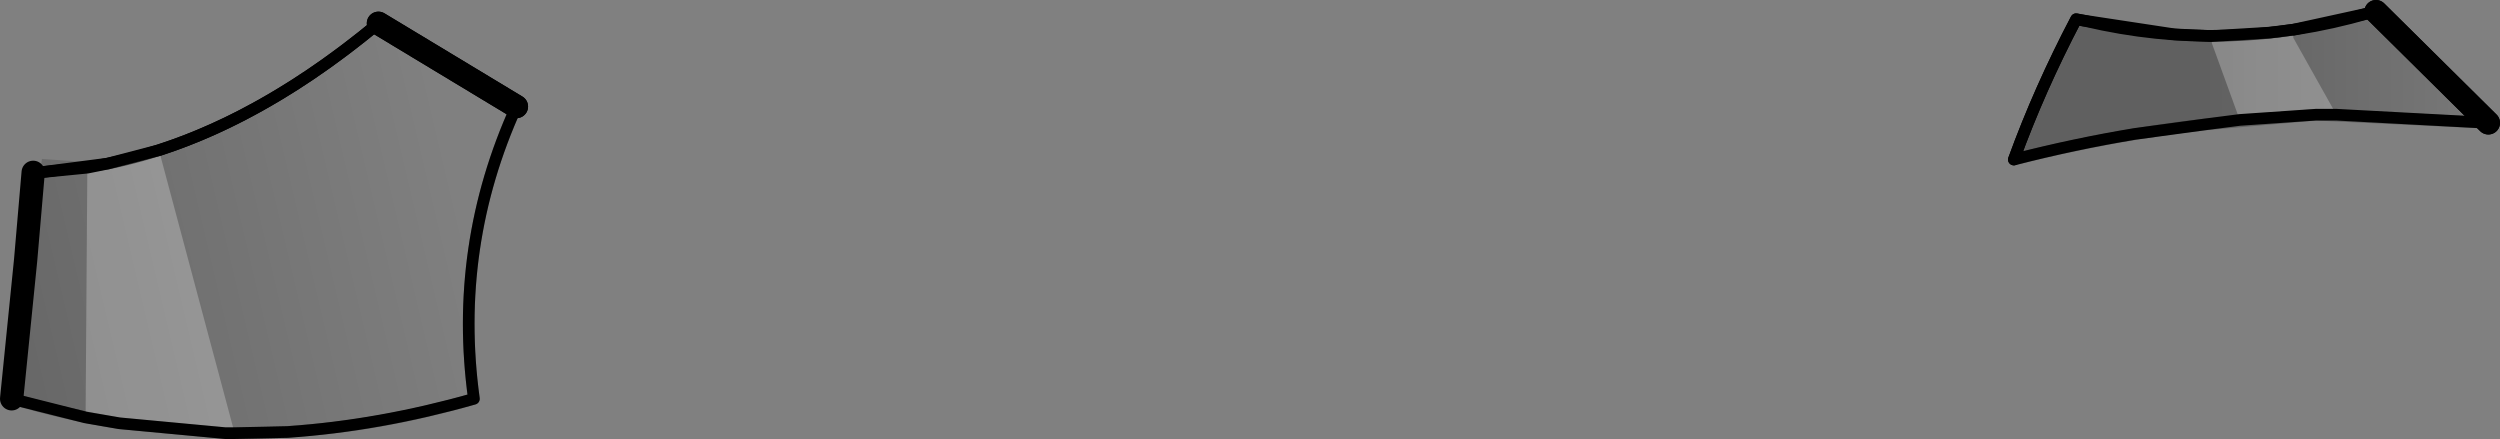 <?xml version="1.0" encoding="UTF-8" standalone="no"?>
<svg xmlns:xlink="http://www.w3.org/1999/xlink" height="37.7px" width="214.7px" xmlns="http://www.w3.org/2000/svg">
  <rect width="100%" height="100%" fill="#808080" stroke="none"/>
  <g transform="matrix(1.0, 0.0, 0.0, 1.0, -114.3, -290.85)">
    <path d="M158.65 300.0 Q153.2 312.0 155.0 325.1 144.15 328.25 133.65 328.05 L124.55 327.2 Q119.9 326.45 115.4 325.1 L117.75 305.65 117.9 304.5 123.55 304.9 Q135.15 302.55 146.8 292.85 L158.65 300.0 M123.55 304.9 L117.75 305.65 123.55 304.9" fill="url(#gradient0)" fill-rule="evenodd" stroke="none"/>
    <path d="M287.25 304.55 Q289.45 298.5 292.6 292.5 L293.4 292.65 Q305.5 295.5 317.65 292.0 L318.3 291.85 318.35 291.85 328.0 301.4 313.2 300.7 303.55 301.55 Q295.55 302.45 287.25 304.55" fill="url(#gradient1)" fill-rule="evenodd" stroke="none"/>
    <path d="M117.75 305.65 L117.15 305.65 M123.55 304.9 Q135.15 302.55 146.8 292.85 M117.75 305.65 L123.55 304.9 M287.25 304.55 Q289.45 298.5 292.6 292.5 L293.4 292.65 Q305.5 295.5 317.65 292.0 L318.3 291.85 318.35 291.85" fill="none" stroke="#000000" stroke-linecap="round" stroke-linejoin="round" stroke-width="1.0"/>
    <path d="M146.8 292.85 L158.65 300.0 M318.35 291.85 L328.0 301.4" fill="none" stroke="#000000" stroke-linecap="round" stroke-linejoin="round" stroke-width="2.0"/>
    <path d="M158.65 300.0 Q153.2 312.0 155.0 325.1 144.15 328.25 133.65 328.05 L124.55 327.2 Q119.9 326.45 115.4 325.1 M328.0 301.4 L313.2 300.7 303.55 301.55 Q295.55 302.45 287.25 304.55" fill="none" stroke="#000000" stroke-linecap="round" stroke-linejoin="round" stroke-opacity="0.251" stroke-width="1.0"/>
    <path d="M121.8 305.25 L123.55 304.9 127.95 303.75 134.45 328.05 133.65 328.05 124.55 327.2 121.65 326.7 121.8 305.25 M304.25 293.95 L309.25 293.65 311.25 293.4 311.25 294.1 314.95 300.7 313.2 300.7 306.65 301.15 304.25 294.55 304.25 293.95" fill="#ffffff" fill-opacity="0.251" fill-rule="evenodd" stroke="none"/>
    <path d="M127.95 303.75 L123.55 304.9 121.8 305.25 117.75 305.65 117.15 305.65 M121.65 326.7 L124.55 327.2 133.65 328.05 134.45 328.05 139.0 327.95 Q146.9 327.4 155.0 325.1 153.2 312.0 158.65 300.0 M127.95 303.75 Q137.35 300.7 146.8 292.85 M115.3 325.1 L121.65 326.7 M306.65 301.15 L303.55 301.55 297.65 302.35 Q292.5 303.2 287.25 304.55 289.45 298.5 292.6 292.5 L293.15 292.6 301.05 293.8 304.25 293.95 309.25 293.65 311.25 293.4 317.65 292.0 318.3 291.85 318.35 291.85 M328.0 301.4 L314.95 300.7 313.2 300.7 306.65 301.15" fill="none" stroke="#000000" stroke-linecap="round" stroke-linejoin="round" stroke-width="1.0"/>
    <path d="M146.8 292.85 L158.65 300.0 M117.15 305.65 L116.5 313.2 115.3 325.1 M318.35 291.85 L328.0 301.4" fill="none" stroke="#000000" stroke-linecap="round" stroke-linejoin="round" stroke-width="2.0"/>
  </g>
  <defs>
    <linearGradient gradientTransform="matrix(-0.031, 0.008, -0.004, -0.017, 112.9, 249.9)" gradientUnits="userSpaceOnUse" id="gradient0" spreadMethod="pad" x1="-819.2" x2="819.2">
      <stop offset="0.0" stop-color="#000000" stop-opacity="0.0"/>
      <stop offset="1.0" stop-color="#000000" stop-opacity="0.251"/>
    </linearGradient>
    <linearGradient gradientTransform="matrix(-0.019, 0.0, 0.0, -0.014, 318.95, 238.3)" gradientUnits="userSpaceOnUse" id="gradient1" spreadMethod="pad" x1="-819.2" x2="819.2">
      <stop offset="0.0" stop-color="#000000" stop-opacity="0.0"/>
      <stop offset="1.0" stop-color="#000000" stop-opacity="0.251"/>
    </linearGradient>
  </defs>
</svg>
